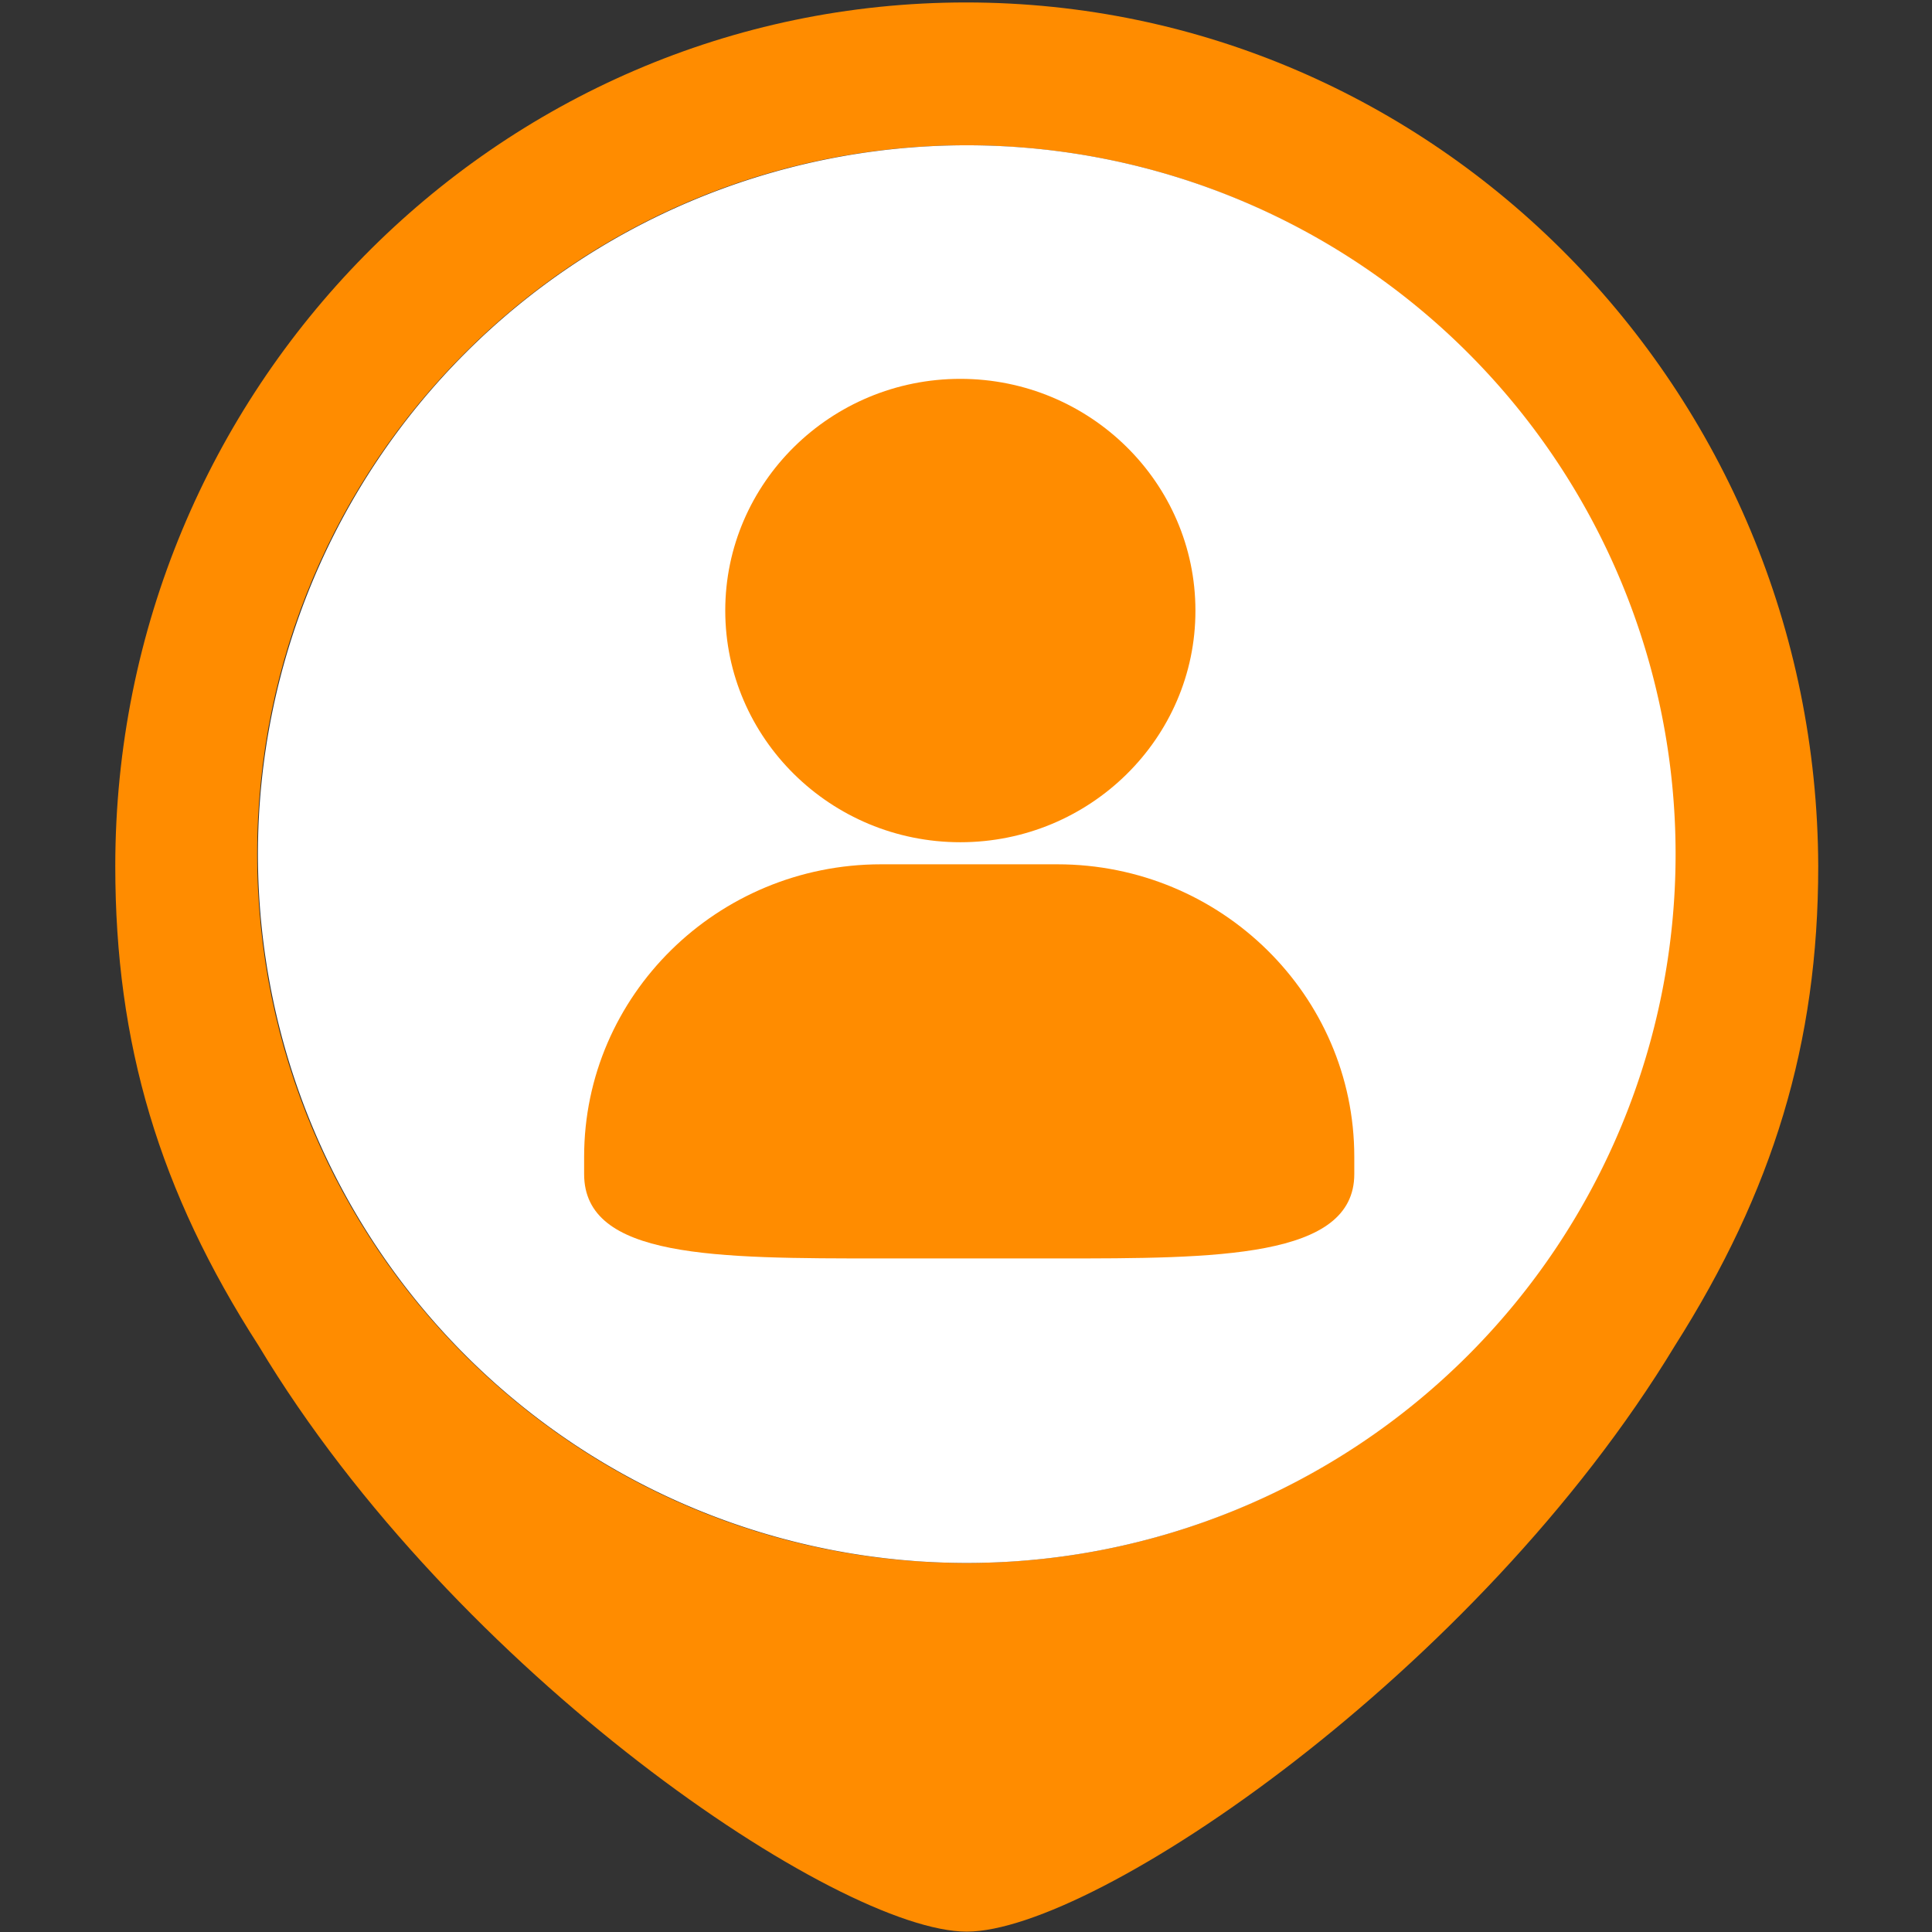 <?xml version="1.0" standalone="no"?><!DOCTYPE svg PUBLIC "-//W3C//DTD SVG 1.1//EN" "http://www.w3.org/Graphics/SVG/1.1/DTD/svg11.dtd"><svg t="1585718955659" class="icon" viewBox="0 0 1024 1024" version="1.1" xmlns="http://www.w3.org/2000/svg" p-id="5682" data-spm-anchor-id="a313x.7781069.0.i21" width="300" height="300" xmlns:xlink="http://www.w3.org/1999/xlink"><rect x="0" y="0" width="1024" height="1024" fill="#333333" stroke="none"/><defs><style type="text/css"></style></defs><path d="M512 1.3C262.9 1.3 61.1 206.6 61.1 459.1c0 94 23.2 172.2 76 254.2 104.4 173.9 307.5 310.5 375.3 310.5 67.9 0 270.5-137.4 375.3-310.5 52-82 76-160.2 76-254.2C962.9 206.6 761 1.3 512 1.3z m0 827.1c-207.4 0-375.7-168.3-375.7-375.7C136.3 245.3 304.6 77 512 77c207.4 0 375.7 168.3 375.7 375.7 0 207.4-168.3 375.7-375.7 375.7z m0 0" fill="#FF8C00" p-id="5683" data-spm-anchor-id="a313x.7781069.0.i6" class="selected"></path><path d="M512.4 452.7m-375.7 0a375.7 375.7 0 1 0 751.4 0 375.7 375.7 0 1 0-751.4 0Z" fill="#FFFFFF" p-id="5684" data-spm-anchor-id="a313x.7781069.0.i24"></path><path d="M560.4 667H467c-87.9 0-157.4 0-157.4-44.7v-9.2c0-85.5 70.6-155 157.4-155h93.4c86.8 0 157.4 69.5 157.4 155v9.2c0 44.7-73 44.7-157.4 44.7zM509 446.4c-68.7 0-124.6-55.1-124.6-122.8 0-67.7 55.9-122.8 124.6-122.8 68.7 0 124.6 55.1 124.6 122.8 0.1 67.7-55.9 122.8-124.6 122.8z m0 0" fill="#FF8C00" p-id="5685" data-spm-anchor-id="a313x.7781069.0.i7" class="selected"></path></svg>